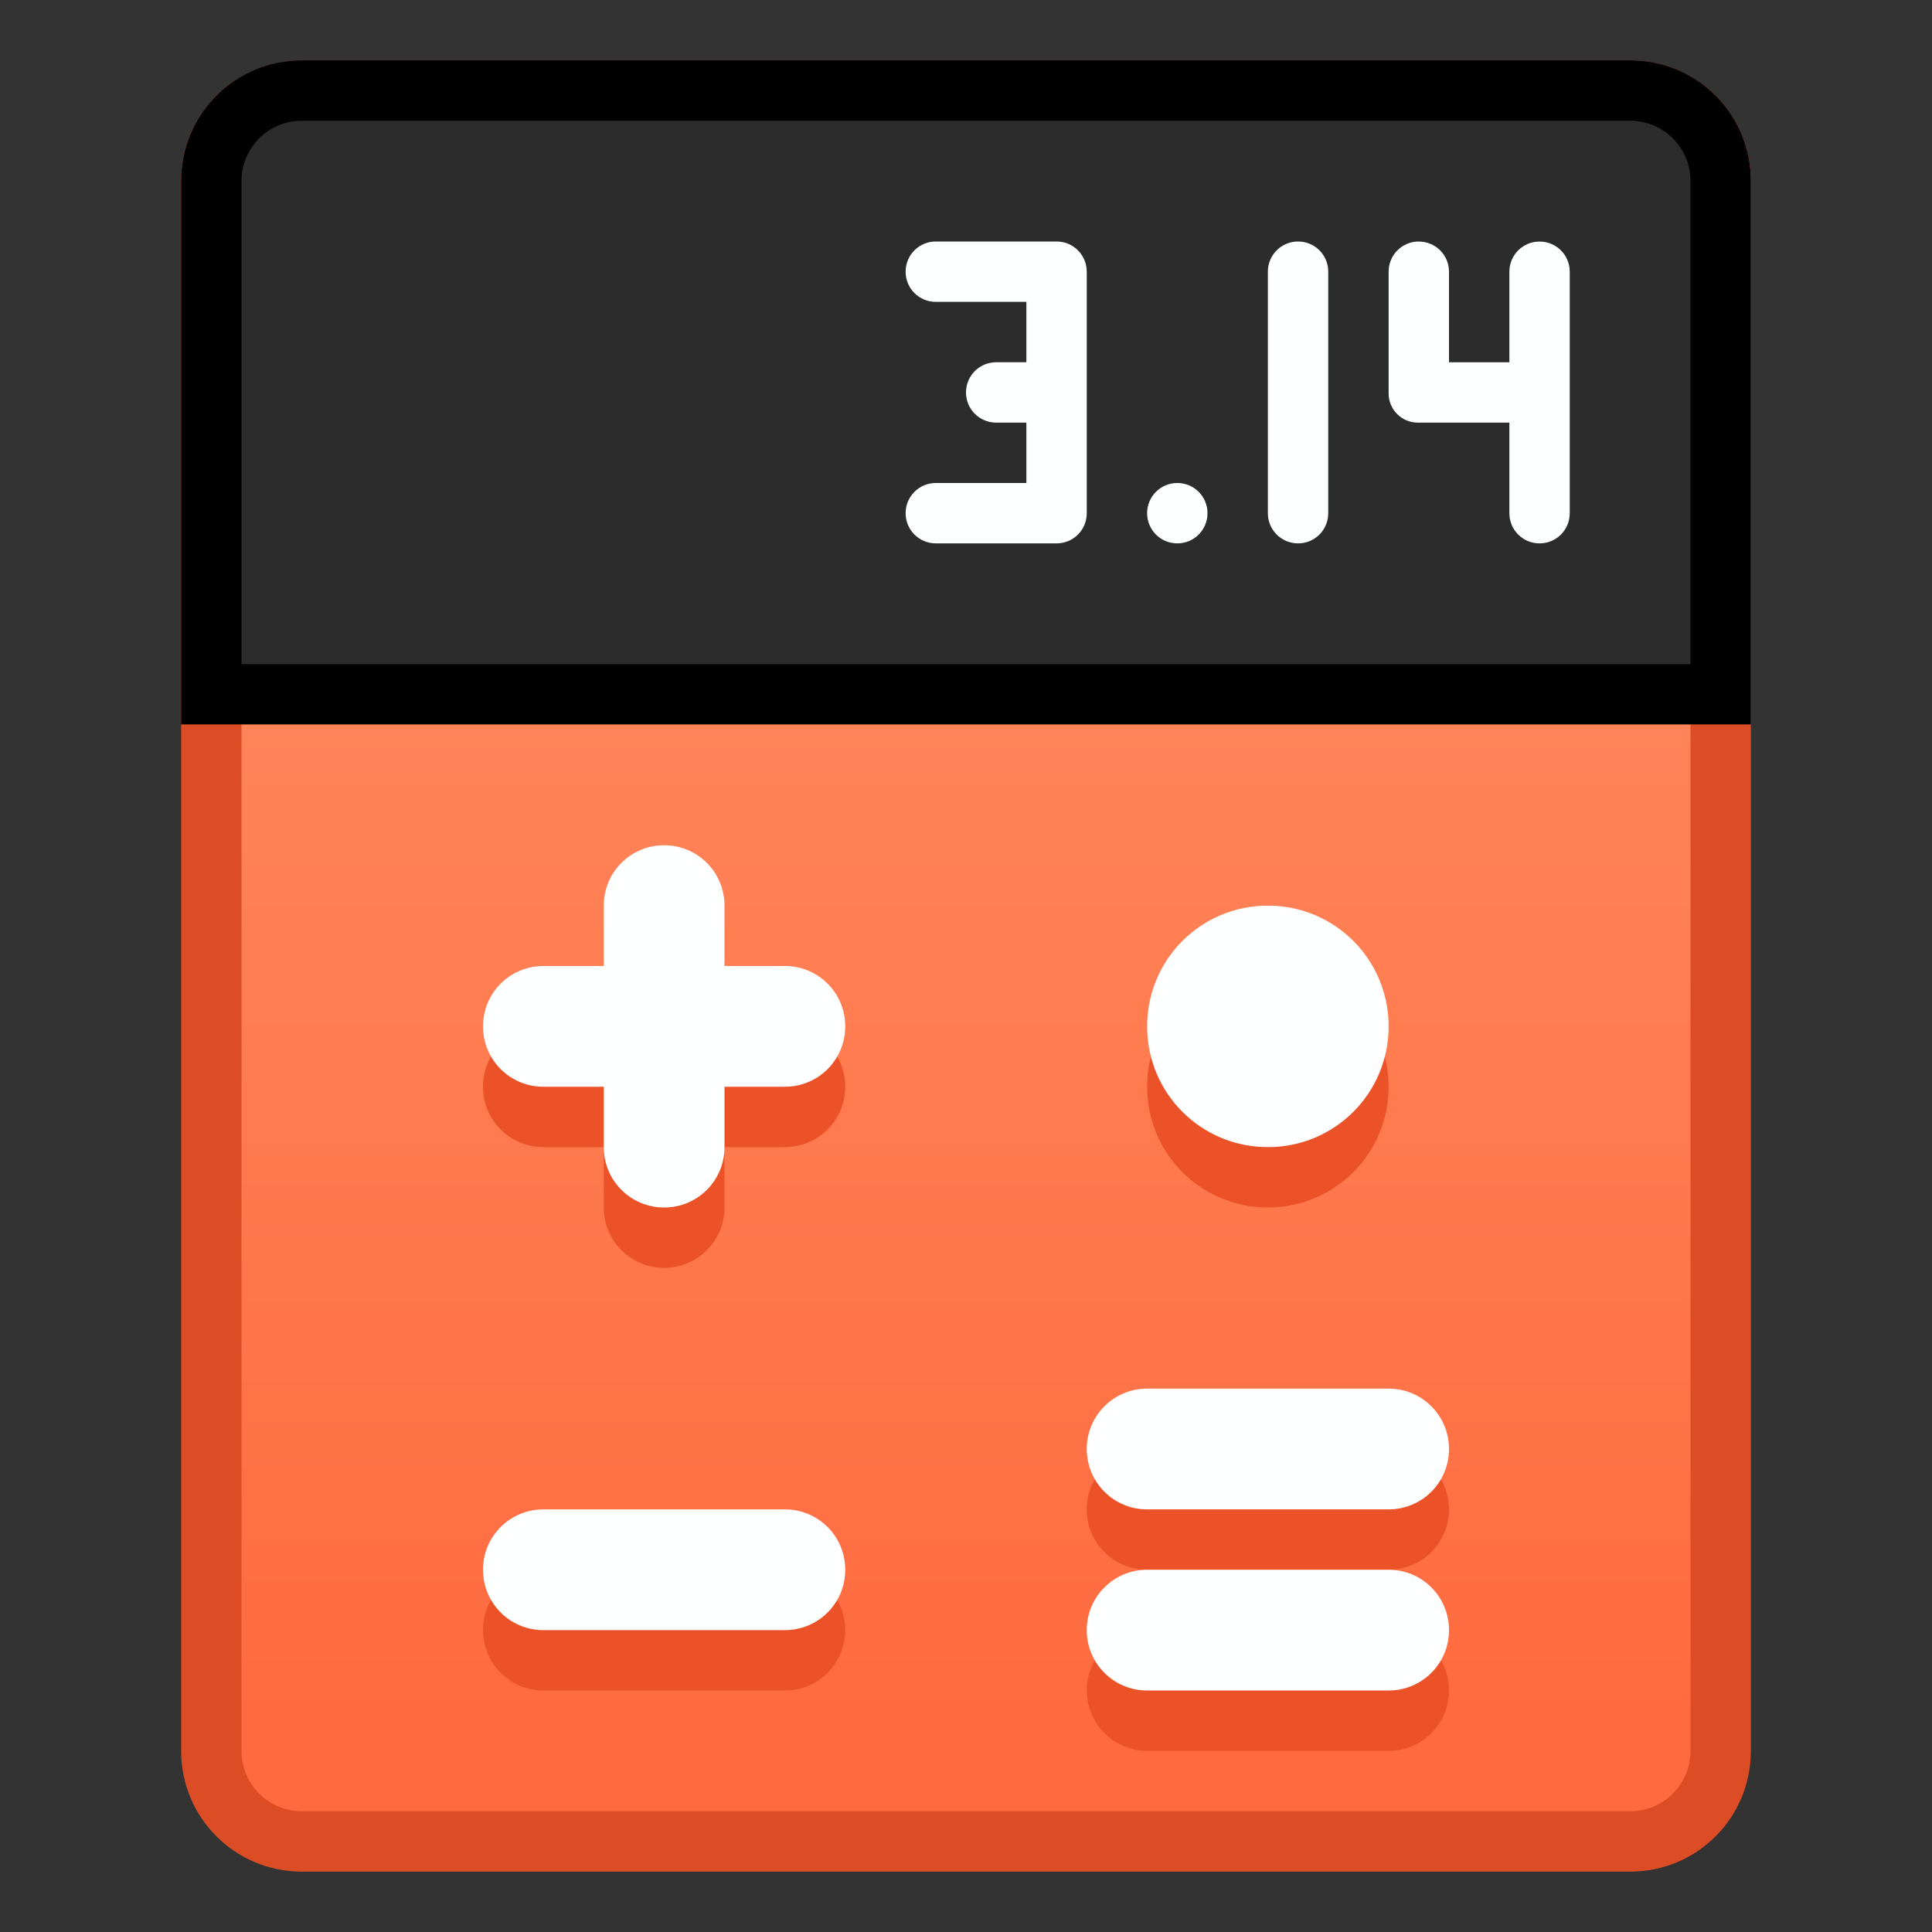 <?xml version="1.0" encoding="UTF-8" standalone="no"?>
<!-- Created with Inkscape (http://www.inkscape.org/) -->

<svg
   xmlns:dc="http://purl.org/dc/elements/1.1/"
   xmlns:cc="http://creativecommons.org/ns#"
   xmlns:rdf="http://www.w3.org/1999/02/22-rdf-syntax-ns#"
   xmlns:svg="http://www.w3.org/2000/svg"
   xmlns="http://www.w3.org/2000/svg"
   xmlns:xlink="http://www.w3.org/1999/xlink"
   xmlns:sodipodi="http://sodipodi.sourceforge.net/DTD/sodipodi-0.dtd"
   xmlns:inkscape="http://www.inkscape.org/namespaces/inkscape"
   width="32"
   height="32"
   viewBox="0 0 32 32"
   version="1.1"
   id="svg8"
   inkscape:version="0.92.2 5c3e80d, 2017-08-06"
   sodipodi:docname="kcalc.svg">
  <rect x="0" y="0" width="32" height="32" fill="#333333" stroke="none"/>
  <title
     id="title7895">Antu icon Theme</title>
  <defs
     id="defs2">
    <linearGradient
       gradientTransform="matrix(3.78,0,0,3.78,0,-807.87)"
       inkscape:collect="always"
       xlink:href="#linearGradient4622"
       id="linearGradient837"
       x1="4.233"
       y1="296.206"
       x2="4.233"
       y2="289.592"
       gradientUnits="userSpaceOnUse" />
    <linearGradient
       inkscape:collect="always"
       id="linearGradient4622">
      <stop
         style="stop-color:#ff6a3e;stop-opacity:1"
         offset="0"
         id="stop4618" />
      <stop
         style="stop-color:#ff9065;stop-opacity:1"
         offset="1"
         id="stop4620" />
    </linearGradient>
  </defs>
  <sodipodi:namedview
     id="base"
     pagecolor="#ffffff"
     bordercolor="#666666"
     borderopacity="1.0"
     inkscape:pageopacity="0.0"
     inkscape:pageshadow="2"
     inkscape:zoom="0.99999996"
     inkscape:cx="160.32978"
     inkscape:cy="195.16187"
     inkscape:document-units="px"
     inkscape:current-layer="g1240"
     showgrid="true"
     units="px"
     inkscape:window-width="1366"
     inkscape:window-height="697"
     inkscape:window-x="0"
     inkscape:window-y="0"
     inkscape:window-maximized="1"
     objecttolerance="10"
     gridtolerance="10"
     guidetolerance="10">
    <inkscape:grid
       type="xygrid"
       id="grid7897"
       empspacing="4" />
  </sodipodi:namedview>
  <g
     inkscape:label="Capa 1"
     inkscape:groupmode="layer"
     id="layer1"
     transform="translate(0,-282.65)">
    <g
       transform="translate(1e-7,-10e-6)"
       id="g1240">
      <path
         id="rect827"
         d="M 5,283.65 H 27 c 1.108,0 2,0.892 2,2 v 26 c 0,1.108 -0.892,2 -2,2 H 5 C 3.892,313.65 3,312.758 3,311.65 v -26 c 0,-1.108 0.892,-2 2,-2 z"
         style="opacity:1;fill:#dd4d25;fill-opacity:1;stroke:none;stroke-width:2;stroke-linecap:round;stroke-linejoin:round;stroke-miterlimit:4;stroke-dasharray:none;stroke-opacity:1"
         inkscape:connector-curvature="0" />
      <path
         id="rect829"
         d="m 5,284.65 h 22 c 0.554,0 1,0.446 1,1 v 26 c 0,0.554 -0.446,1 -1,1 H 5 c -0.554,0 -1,-0.446 -1,-1 v -26 c 0,-0.554 0.446,-1 1,-1 z"
         style="opacity:1;fill:url(#linearGradient837);fill-opacity:1;stroke:none;stroke-width:2;stroke-linecap:round;stroke-linejoin:round;stroke-miterlimit:4;stroke-dasharray:none;stroke-opacity:1"
         inkscape:connector-curvature="0" />
      <path
         sodipodi:nodetypes="cssccccsc"
         inkscape:connector-curvature="0"
         style="opacity:1;fill:#010102;fill-opacity:1;stroke:none;stroke-width:2;stroke-linecap:round;stroke-linejoin:round;stroke-miterlimit:4;stroke-dasharray:none;stroke-opacity:1"
         d="M 6.938,288.587 H 28.938 c 1.108,0 2,0.892 2,2 v 7 2 H 4.938 l 3e-7,-2 v -7 c 0,-1.108 0.892,-2 2,-2 z"
         id="rect827-5"
         transform="translate(-1.938,-4.938)" />
      <path
         sodipodi:nodetypes="sssccccss"
         inkscape:connector-curvature="0"
         style="opacity:1;fill:#2c2c2c;fill-opacity:1;stroke:none;stroke-width:2;stroke-linecap:round;stroke-linejoin:round;stroke-miterlimit:4;stroke-dasharray:none;stroke-opacity:1"
         d="M 6.938,289.588 H 28.938 c 0.554,0 1,0.446 1,1 v 7 1 H 5.938 l 3e-7,-1 v -7 c 0,-0.554 0.446,-1 1,-1 z"
         id="rect829-3"
         transform="translate(-1.938,-4.938)" />
      <path
         style="opacity:1;fill:#eb5227;fill-opacity:1;stroke:none;stroke-width:2;stroke-linecap:round;stroke-linejoin:round;stroke-miterlimit:4;stroke-dasharray:none;stroke-opacity:1"
         d="m 11,297.65 c -0.554,0 -1,0.446 -1,1 v 1 h -1 c -0.554,0 -1,0.446 -1,1 0,0.554 0.446,1 1,1 h 1 v 1 c 0,0.554 0.446,1 1,1 0.554,0 1,-0.446 1,-1 v -1 h 1 c 0.554,0 1,-0.446 1,-1 0,-0.554 -0.446,-1 -1,-1 h -1 v -1 c 0,-0.554 -0.446,-1 -1,-1 z m 10,1 c -1.108,0 -2,0.892 -2,2 0,1.108 0.892,2 2,2 1.108,0 2,-0.892 2,-2 0,-1.108 -0.892,-2 -2,-2 z m -2,8 c -0.554,0 -1,0.446 -1,1 0,0.554 0.446,1 1,1 h 4 c 0.554,0 1,-0.446 1,-1 0,-0.554 -0.446,-1 -1,-1 z m -10,2 c -0.554,0 -1,0.446 -1,1 0,0.554 0.446,1 1,1 H 13 c 0.554,0 1,-0.446 1,-1 0,-0.554 -0.446,-1 -1,-1 z M 19,309.65 c -0.554,0 -1,0.446 -1,1 0,0.554 0.446,1 1,1 h 4 c 0.554,0 1,-0.446 1,-1 0,-0.554 -0.446,-1 -1,-1 z"
         id="path839-3"
         inkscape:connector-curvature="0" />
      <path
         style="opacity:1;fill:#feffff;fill-opacity:1;stroke:none;stroke-width:2;stroke-linecap:round;stroke-linejoin:round;stroke-miterlimit:4;stroke-dasharray:none;stroke-opacity:1"
         d="m 11,296.65 c -0.554,0 -1,0.446 -1,1 v 1 h -1 c -0.554,0 -1,0.446 -1,1 0,0.554 0.446,1 1,1 h 1 v 1 c 0,0.554 0.446,1 1,1 0.554,0 1,-0.446 1,-1 v -1 h 1 c 0.554,0 1,-0.446 1,-1 0,-0.554 -0.446,-1 -1,-1 h -1 v -1 c 0,-0.554 -0.446,-1 -1,-1 z"
         id="path839"
         inkscape:connector-curvature="0" />
      <path
         style="opacity:1;fill:#feffff;fill-opacity:1;stroke:none;stroke-width:2;stroke-linecap:round;stroke-linejoin:round;stroke-miterlimit:4;stroke-dasharray:none;stroke-opacity:1"
         d="m 21,297.65 c -1.108,0 -2,0.892 -2,2 0,1.108 0.892,2 2,2 1.108,0 2,-0.892 2,-2 0,-1.108 -0.892,-2 -2,-2 z"
         id="path837"
         inkscape:connector-curvature="0" />
      <path
         style="opacity:1;fill:#feffff;fill-opacity:1;stroke:none;stroke-width:2;stroke-linecap:round;stroke-linejoin:round;stroke-miterlimit:4;stroke-dasharray:none;stroke-opacity:1"
         d="m 19,305.65 c -0.554,0 -1,0.446 -1,1 0,0.554 0.446,1 1,1 h 4 c 0.554,0 1,-0.446 1,-1 0,-0.554 -0.446,-1 -1,-1 z"
         id="path835"
         inkscape:connector-curvature="0" />
      <path
         style="opacity:1;fill:#feffff;fill-opacity:1;stroke:none;stroke-width:2;stroke-linecap:round;stroke-linejoin:round;stroke-miterlimit:4;stroke-dasharray:none;stroke-opacity:1"
         d="m 9,307.65 c -0.554,0 -1,0.446 -1,1 0,0.554 0.446,1 1,1 H 13 c 0.554,0 1,-0.446 1,-1 0,-0.554 -0.446,-1 -1,-1 z"
         id="path833"
         inkscape:connector-curvature="0" />
      <path
         style="opacity:1;fill:#feffff;fill-opacity:1;stroke:none;stroke-width:2;stroke-linecap:round;stroke-linejoin:round;stroke-miterlimit:4;stroke-dasharray:none;stroke-opacity:1"
         d="m 19,308.65 c -0.554,0 -1,0.446 -1,1 0,0.554 0.446,1 1,1 h 4 c 0.554,0 1,-0.446 1,-1 0,-0.554 -0.446,-1 -1,-1 z"
         id="rect1046"
         inkscape:connector-curvature="0" />
      <path
         inkscape:connector-curvature="0"
         id="path925-8"
         d="m 23.5,286.65 c -0.277,0 -0.5,0.223 -0.5,0.5 v 1.984 0.016 0.016 c 0,0.268 0.216,0.484 0.484,0.484 h 0.016 1.5 v 1.5 c 0,0.277 0.223,0.5 0.5,0.5 0.277,0 0.5,-0.223 0.5,-0.5 v -1.984 -0.031 -1.984 c 0,-0.277 -0.223,-0.5 -0.5,-0.5 -0.277,0 -0.5,0.223 -0.5,0.5 v 1.5 h -1 v -1.5 c 0,-0.277 -0.223,-0.5 -0.5,-0.5 z"
         style="opacity:1;fill:#feffff;fill-opacity:1;stroke:none;stroke-width:0.3;stroke-miterlimit:4;stroke-dasharray:none;stroke-opacity:1" />
      <path
         inkscape:connector-curvature="0"
         id="rect1212"
         d="m 21.5,286.65 h 1e-6 c 0.277,0 0.5,0.223 0.5,0.5 v 4 c 0,0.277 -0.223,0.5 -0.5,0.5 H 21.5 c -0.277,0 -0.5,-0.223 -0.5,-0.5 v -4 c 0,-0.277 0.223,-0.5 0.5,-0.5 z"
         style="opacity:1;fill:#feffff;fill-opacity:1;stroke:none;stroke-width:2;stroke-linecap:round;stroke-linejoin:round;stroke-miterlimit:4;stroke-dasharray:none;stroke-opacity:1" />
      <path
         inkscape:connector-curvature="0"
         id="rect1214"
         d="m 15.5,286.65 c -0.277,0 -0.5,0.223 -0.5,0.5 0,0.277 0.223,0.5 0.5,0.5 H 17 v 1 h -0.5 c -0.277,0 -0.5,0.223 -0.5,0.5 0,0.277 0.223,0.5 0.5,0.5 H 17 v 1 h -1.5 c -0.277,0 -0.5,0.223 -0.5,0.5 0,0.277 0.223,0.5 0.5,0.5 h 2 c 0.069,0 0.135,-0.014 0.195,-0.039 C 17.875,291.535 18,291.358 18,291.15 v -2 -2 c 0,-0.277 -0.223,-0.5 -0.5,-0.5 z"
         style="opacity:1;fill:#feffff;fill-opacity:1;stroke:none;stroke-width:2;stroke-linecap:round;stroke-linejoin:round;stroke-miterlimit:4;stroke-dasharray:none;stroke-opacity:1" />
      <path
         inkscape:connector-curvature="0"
         id="rect1223"
         d="m 19.5,290.65 c 0.277,0 0.5,0.223 0.5,0.5 0,0.277 -0.223,0.5 -0.5,0.5 -0.277,0 -0.5,-0.223 -0.5,-0.5 0,-0.277 0.223,-0.5 0.5,-0.5 z"
         style="opacity:1;fill:#feffff;fill-opacity:1;stroke:none;stroke-width:2;stroke-linecap:round;stroke-linejoin:round;stroke-miterlimit:4;stroke-dasharray:none;stroke-opacity:1" />
    </g>
  </g>
</svg>
